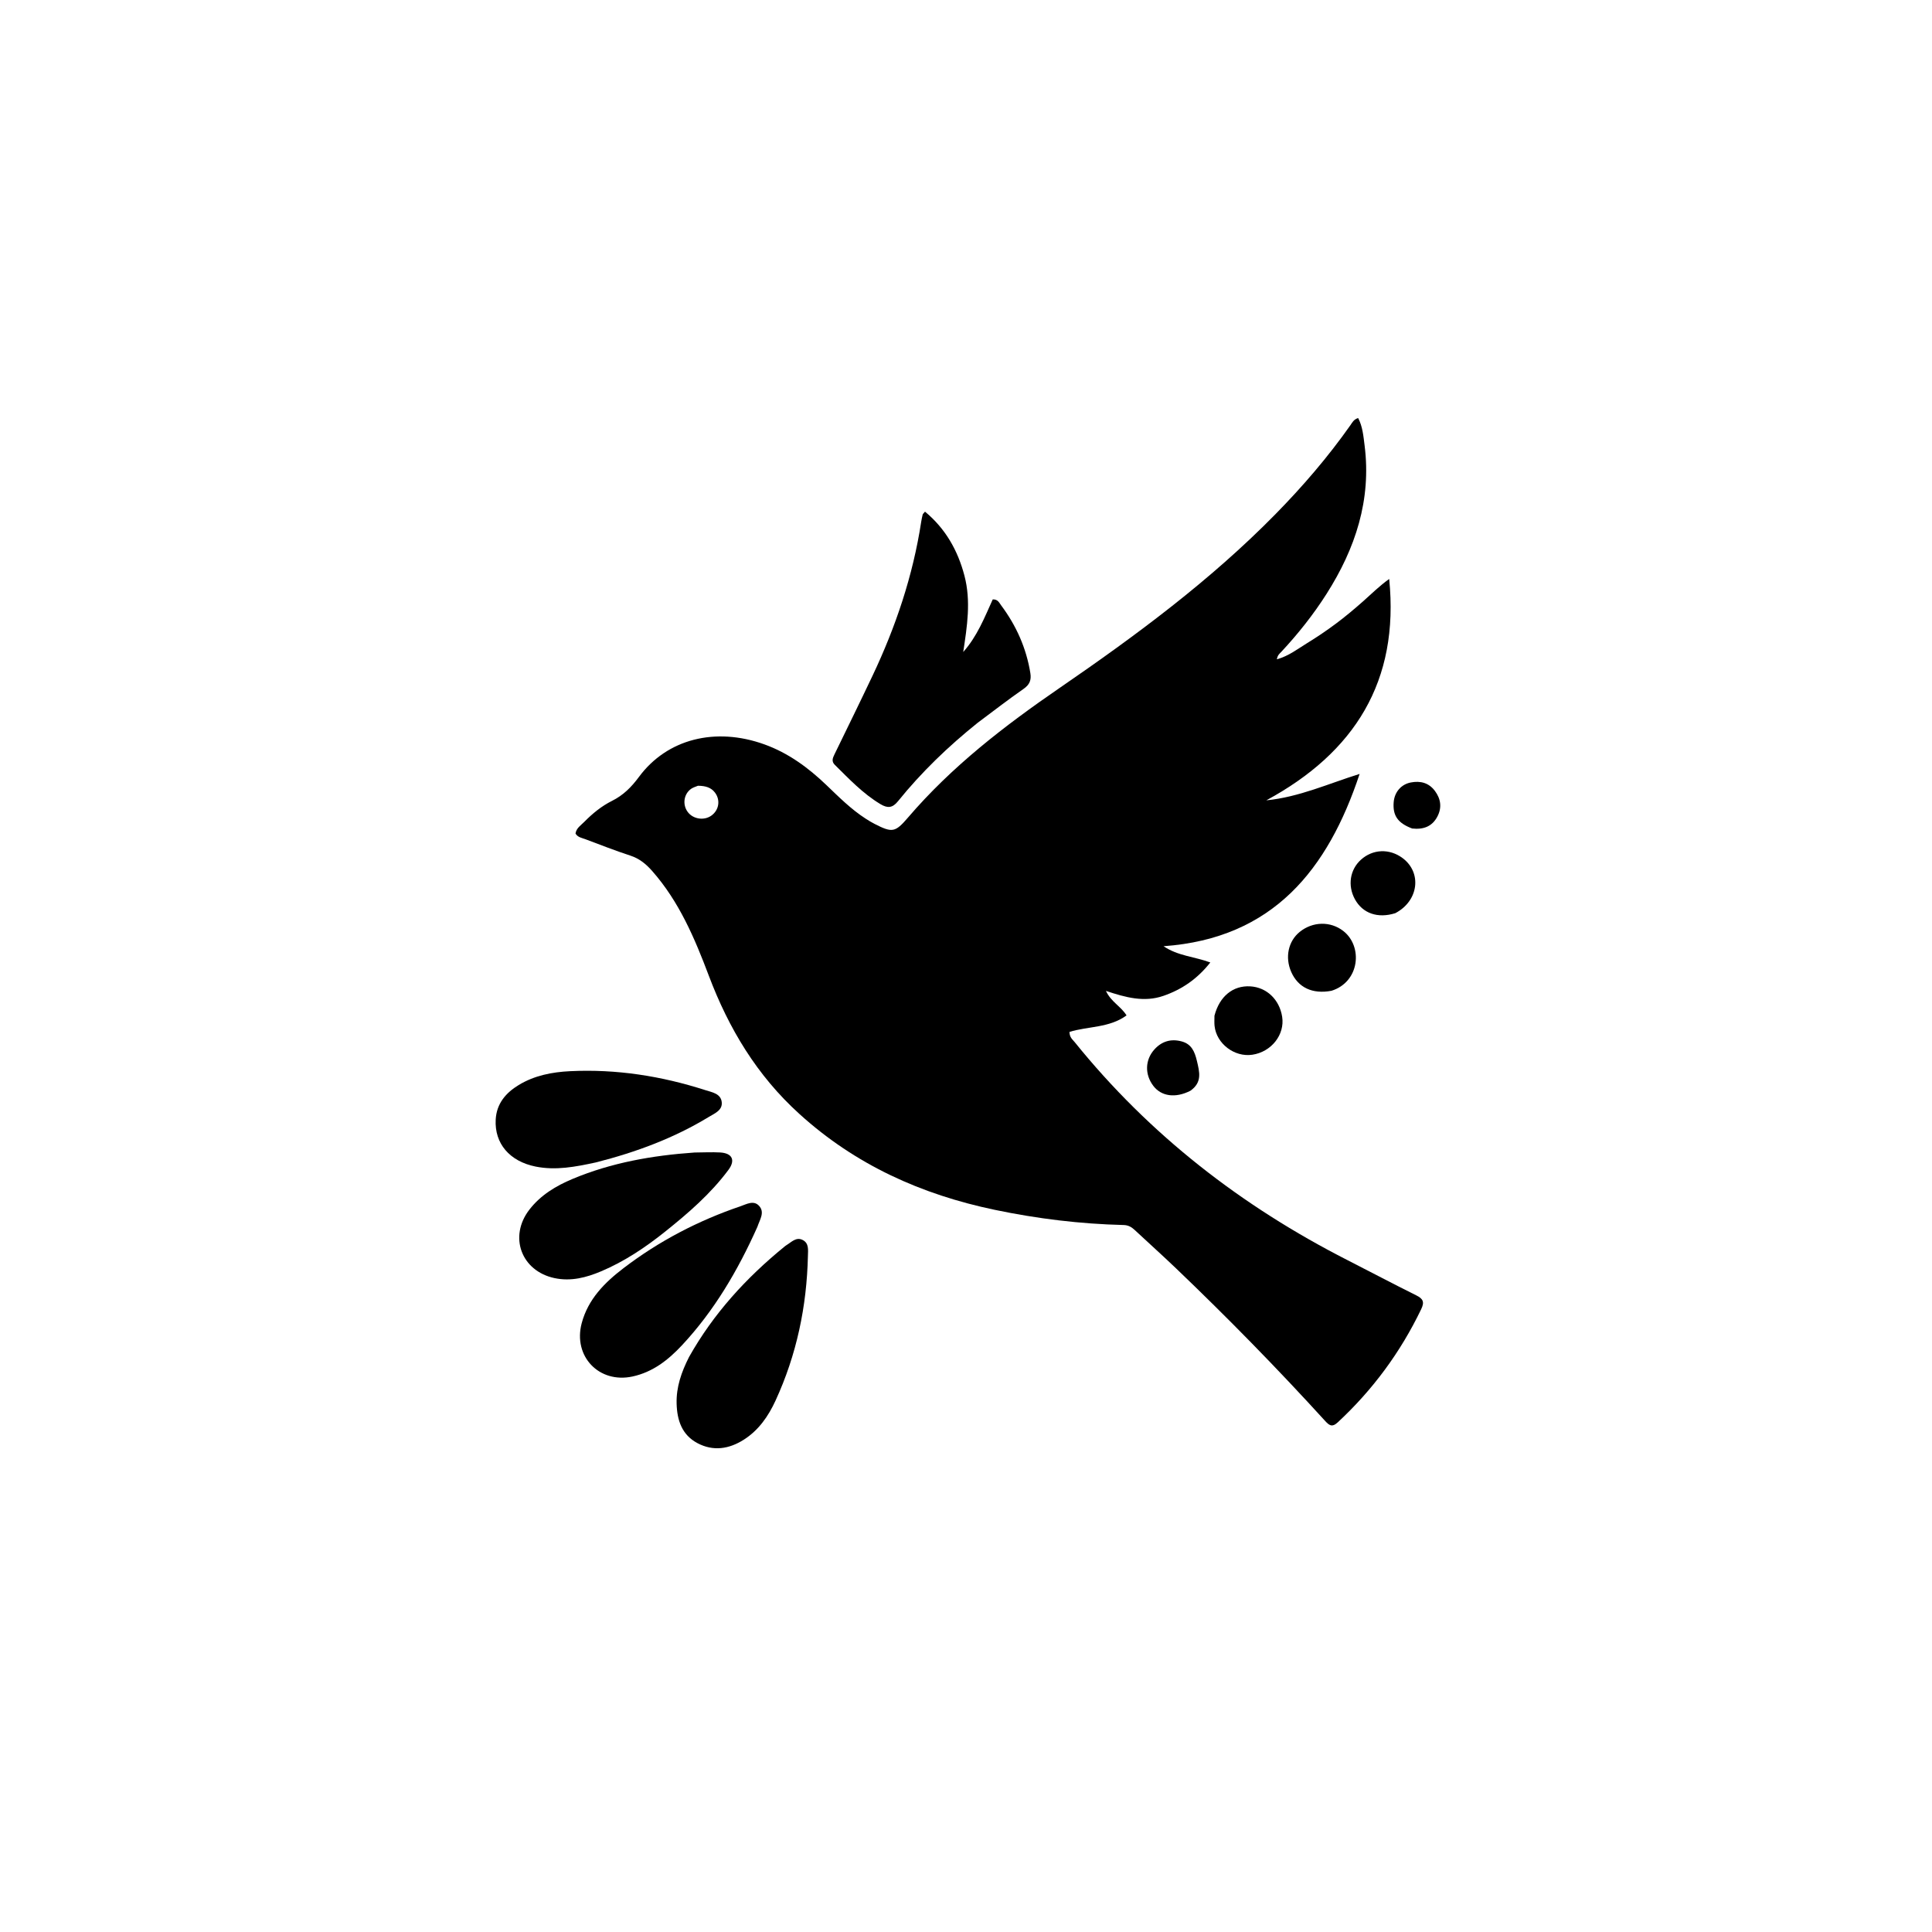 <svg version="1.1" id="Layer_1" xmlns="http://www.w3.org/2000/svg" xmlns:xlink="http://www.w3.org/1999/xlink" x="0px" y="0px"
	 width="100%" viewBox="0 0 1024 1024" enable-background="new 0 0 1024 1024" xml:space="preserve">
<path fill="#000000" opacity="1" stroke="none" 
	d="
M423.65,590.367 
	C401.127,569.981 386.213,545.018 375.711,517.201 
	C368.211,497.337 359.994,477.909 345.71,461.693 
	C342.43,457.968 338.94,455.073 334.111,453.495 
	C326.043,450.859 318.128,447.746 310.175,444.763 
	C308.363,444.083 306.25,443.821 305.033,441.808 
	C305.44,438.917 307.857,437.453 309.664,435.617 
	C314.014,431.197 318.861,427.227 324.359,424.489 
	C330.388,421.487 334.678,417.163 338.635,411.81 
	C353.561,391.62 379.192,385.172 405.186,394.552 
	C417.826,399.113 428.369,406.867 437.958,416.047 
	C444.581,422.386 451.047,428.895 458.805,433.897 
	C460.344,434.889 461.913,435.85 463.541,436.682 
	C472.907,441.47 474.447,441.267 481.282,433.289 
	C504.48,406.213 532.363,384.708 561.593,364.638 
	C602.017,336.882 641.4,307.754 675.915,272.627 
	C690.419,257.865 703.881,242.216 715.809,225.277 
	C716.745,223.948 717.441,222.342 719.842,221.568 
	C722.233,226.099 722.642,231.186 723.266,236.111 
	C726.919,264.95 718.388,290.715 703.121,314.733 
	C696.127,325.736 688.052,335.892 679.178,345.429 
	C678.291,346.382 677.126,347.163 676.767,349.449 
	C683.029,347.717 687.777,343.947 692.803,340.87 
	C698.055,337.654 703.181,334.194 708.113,330.508 
	C713.045,326.823 717.779,322.851 722.396,318.774 
	C726.926,314.774 731.2,310.484 736.303,306.868 
	C741.75,361.033 717.999,398.854 671.171,424.197 
	C688.595,422.472 704.189,415.309 720.625,410.197 
	C703.845,460.738 674.863,497.363 616.701,501.517 
	C624.366,506.693 632.894,506.967 641.492,510.12 
	C634.554,518.914 626.419,524.426 616.661,527.817 
	C606.499,531.349 596.739,528.734 586.166,525.192 
	C588.889,531.045 594.05,533.299 597.089,538.184 
	C588.009,544.859 576.633,543.9 566.847,546.929 
	C566.862,549.862 568.495,550.969 569.613,552.354 
	C609.289,601.522 658.075,639.29 714.187,667.897 
	C726.358,674.102 738.431,680.501 750.666,686.575 
	C754.26,688.359 755.108,690.044 753.271,693.871 
	C742.316,716.69 727.585,736.643 709.045,753.869 
	C705.949,756.746 704.41,755.396 702.234,753.006 
	C676.867,725.146 650.499,698.259 623.275,672.215 
	C616.051,665.304 608.604,658.627 601.29,651.812 
	C599.644,650.278 597.903,649.345 595.538,649.287 
	C572.51,648.729 549.731,645.938 527.199,641.227 
	C488.484,633.133 453.449,617.462 423.65,590.367 
M369.944,416.465 
	C368.736,416.989 367.399,417.329 366.343,418.069 
	C362.393,420.834 361.61,426.431 364.505,430.35 
	C367.302,434.135 373.049,435.062 376.944,432.356 
	C381.05,429.503 381.975,424.126 378.972,420.125 
	C376.92,417.392 373.965,416.501 369.944,416.465 
z"/>
<path fill="#000000" opacity="1" stroke="none" 
	d="
M518.122,383.142 
	C502.472,395.705 488.336,409.321 475.95,424.672 
	C473.051,428.265 470.474,428.501 466.642,426.202 
	C457.367,420.637 450.059,412.882 442.479,405.397 
	C440.651,403.592 441.294,401.872 442.222,399.966 
	C448.994,386.046 455.826,372.154 462.455,358.165 
	C474.778,332.162 483.877,305.121 488.25,276.593 
	C488.452,275.281 488.74,273.979 489.048,272.687 
	C489.116,272.405 489.442,272.185 490.272,271.187 
	C501.14,280.202 507.646,291.698 511.175,305.116 
	C514.718,318.591 512.59,332.011 510.533,345.568 
	C517.924,337.286 521.83,327.267 526.167,317.707 
	C528.873,317.546 529.621,319.502 530.647,320.878 
	C538.643,331.596 543.96,343.474 546.105,356.741 
	C546.7,360.417 545.754,362.871 542.508,365.124 
	C534.306,370.818 526.418,376.964 518.122,383.142 
z"/>
<path fill="#000000" opacity="1" stroke="none" 
	d="
M401.419,650.281 
	C391.064,673.413 378.542,694.736 361.414,713.071 
	C354.17,720.824 345.969,727.267 335.21,729.579 
	C317.522,733.382 303.678,718.915 308.295,701.391 
	C311.671,688.577 320.509,679.758 330.536,672.106 
	C349.344,657.753 370.117,646.938 392.514,639.322 
	C395.666,638.25 399.464,635.964 402.35,639.153 
	C405.471,642.602 402.712,646.37 401.419,650.281 
z"/>
<path fill="#000000" opacity="1" stroke="none" 
	d="
M365.177,719.291 
	C378.175,696.165 395.519,677.282 415.672,660.832 
	C416.058,660.517 416.448,660.197 416.873,659.939 
	C419.509,658.333 421.981,655.488 425.405,657.198 
	C428.844,658.915 428.282,662.541 428.213,665.649 
	C427.619,692.376 422.245,718.065 411.027,742.395 
	C407.225,750.642 402.119,758.036 394.26,763.046 
	C386.416,768.046 378.01,769.334 369.649,764.888 
	C361.474,760.541 358.857,752.842 358.622,743.944 
	C358.39,735.16 361.151,727.273 365.177,719.291 
z"/>
<path fill="#000000" opacity="1" stroke="none" 
	d="
M368.142,610.856 
	C372.956,610.82 377.3,610.59 381.618,610.826 
	C388.106,611.181 389.941,614.882 386.081,620.071 
	C376.653,632.745 364.787,642.993 352.542,652.786 
	C342.105,661.132 331.022,668.569 318.663,673.799 
	C310.782,677.134 302.615,679.287 293.864,677.415 
	C276.266,673.649 269.544,655.43 280.577,641.144 
	C286.569,633.385 294.681,628.531 303.543,624.826 
	C324.053,616.25 345.613,612.425 368.142,610.856 
z"/>
<path fill="#000000" opacity="1" stroke="none" 
	d="
M315.831,616.104 
	C304.988,618.451 294.552,620.467 283.804,618.288 
	C270.134,615.516 262.051,606.117 262.732,593.411 
	C263.184,584.96 268.065,579.241 274.925,575.081 
	C283.244,570.036 292.573,568.219 302.121,567.751 
	C326.657,566.548 350.549,570.303 373.873,577.801 
	C377.398,578.934 382.066,579.596 382.539,584.201 
	C382.984,588.52 378.726,590.145 375.71,591.981 
	C357.213,603.243 337.146,610.684 315.831,616.104 
z"/>
<path fill="#000000" opacity="1" stroke="none" 
	d="
M643.688,538.361 
	C646.367,528.036 653.53,522.29 662.594,522.785 
	C671.313,523.26 678.14,529.749 679.574,538.924 
	C681.055,548.396 673.867,557.53 663.749,559.032 
	C654.292,560.436 644.76,553.198 643.745,543.781 
	C643.567,542.136 643.678,540.459 643.688,538.361 
z"/>
<path fill="#000000" opacity="1" stroke="none" 
	d="
M705.709,525.135 
	C695.588,527.044 688.027,523.411 684.387,515.168 
	C680.968,507.427 682.787,498.846 688.892,493.914 
	C695.74,488.383 705.141,488.164 711.935,493.415 
	C722.489,501.571 720.697,520.474 705.709,525.135 
z"/>
<path fill="#000000" opacity="1" stroke="none" 
	d="
M739.531,484.007 
	C730.188,486.935 722.224,484.081 718.135,476.625 
	C714.172,469.398 715.463,460.949 721.341,455.653 
	C727.607,450.006 736.428,449.65 743.346,454.764 
	C753.754,462.458 751.973,477.496 739.531,484.007 
z"/>
<path fill="#000000" opacity="1" stroke="none" 
	d="
M630.946,578.113 
	C623.002,582.185 615.518,581.106 611.277,575.526 
	C606.681,569.478 606.878,561.773 611.831,556.254 
	C615.769,551.866 620.704,550.444 626.331,551.976 
	C631.481,553.377 633.19,557.268 634.377,562.27 
	C635.794,568.245 637.272,573.655 630.946,578.113 
z"/>
<path fill="#000000" opacity="1" stroke="none" 
	d="
M748.49,439.126 
	C740.833,436.264 738.109,432.245 738.678,425.188 
	C739.112,419.808 742.637,415.714 747.747,414.726 
	C752.896,413.73 757.359,414.914 760.571,419.258 
	C763.691,423.477 764.314,428.096 761.821,432.828 
	C759.09,438.016 754.542,439.779 748.49,439.126 
z"/>
</svg>
